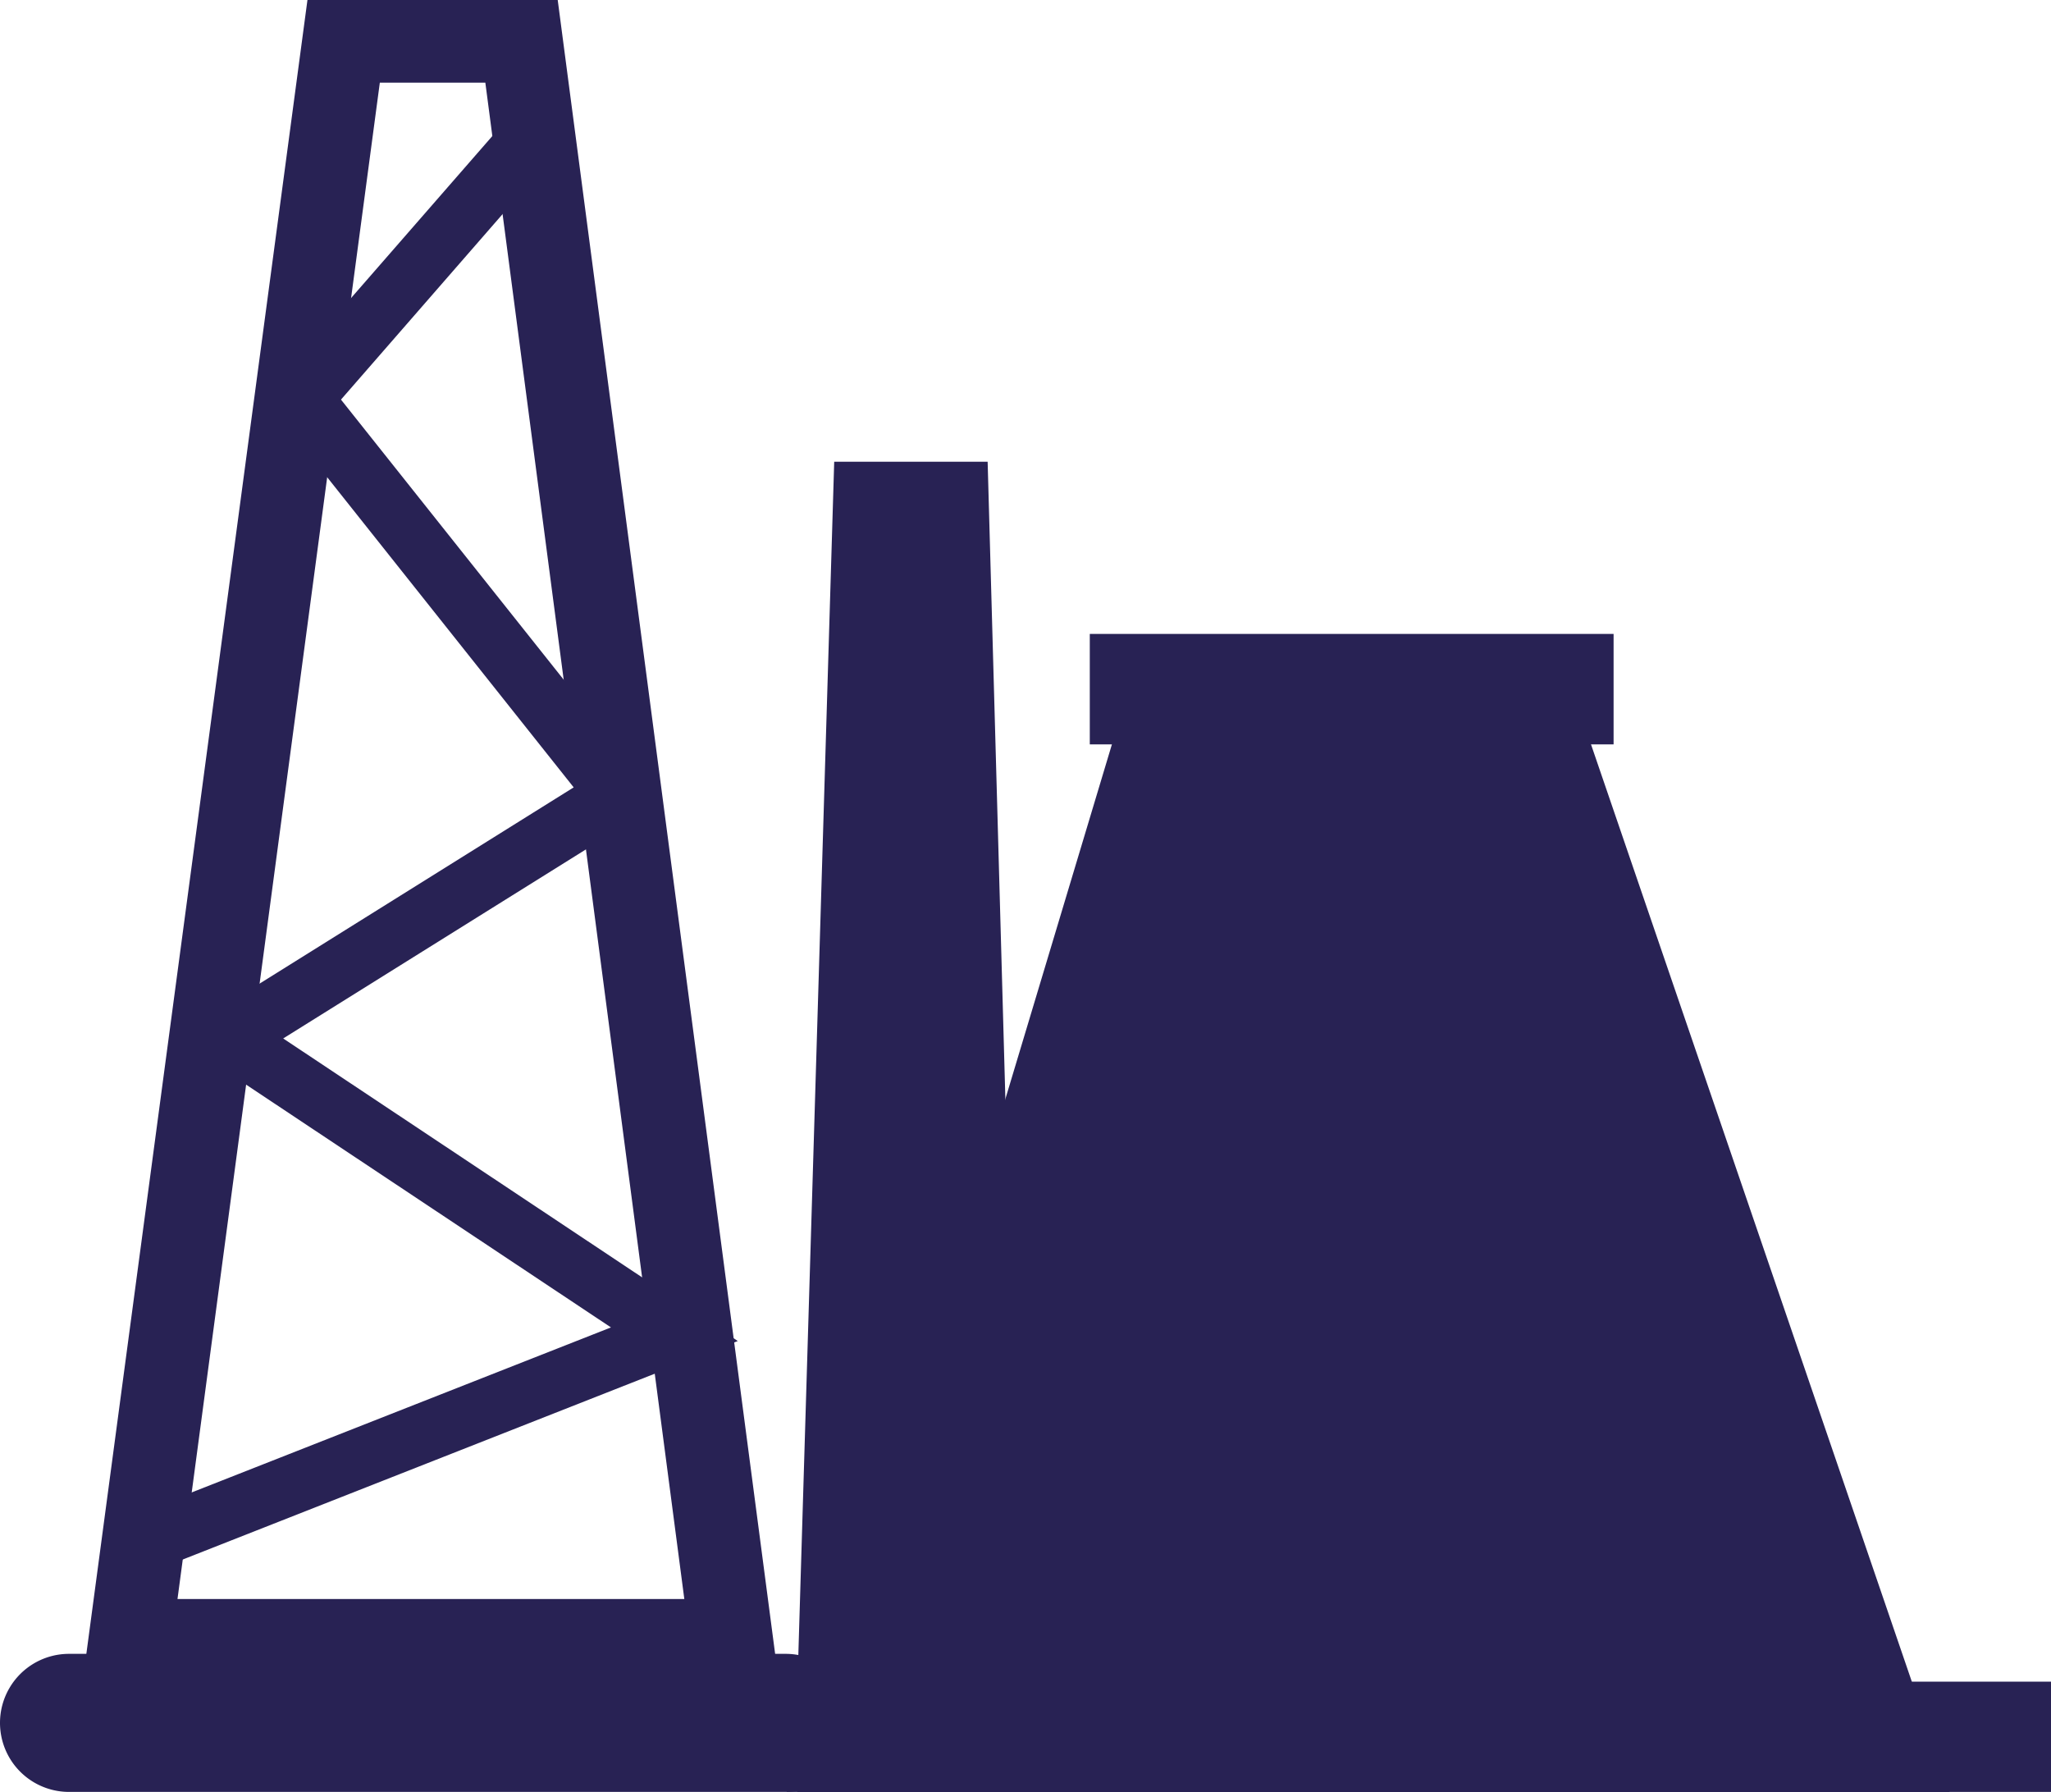 <svg xmlns="http://www.w3.org/2000/svg" viewBox="0 0 104 90.86"><defs><style>.cls-1{fill:#282254;}</style></defs><title>Asset 6</title><g id="Layer_2" data-name="Layer 2"><g id="Layer_1-2" data-name="Layer 1"><polygon class="cls-1" points="51.95 90.59 40.28 90.59 42.3 23.41 50.08 23.41 51.95 90.59"/><polygon class="cls-1" points="40.39 87.02 40.28 90.59 51.95 90.59 51.85 87.02 40.39 87.02"/><polygon class="cls-1" points="98.86 90.86 40.42 90.86 57.22 34.95 79.72 34.95 98.86 90.86"/><rect class="cls-1" x="39.89" y="85.26" width="64.11" height="5.59"/><rect class="cls-1" x="55.26" y="32.14" width="26.56" height="5.6"/><path class="cls-1" d="M39.49,85.26H4.19L15.59,0H28.28ZM9,81.07H34.7L24.61,4.19H19.26Z"/><path class="cls-1" d="M43.33,87.36a3.48,3.48,0,0,1-3.49,3.49H3.5a3.49,3.49,0,1,1,0-7H39.84a3.49,3.49,0,0,1,3.49,3.49"/><polygon class="cls-1" points="7.1 79.92 6 77.13 30.98 67.3 8.84 52.57 29.09 39.92 13.39 20.17 26.07 5.63 28.33 7.59 17.29 20.26 33.53 40.68 14.36 52.65 37.41 67.99 7.1 79.92"/></g></g></svg>